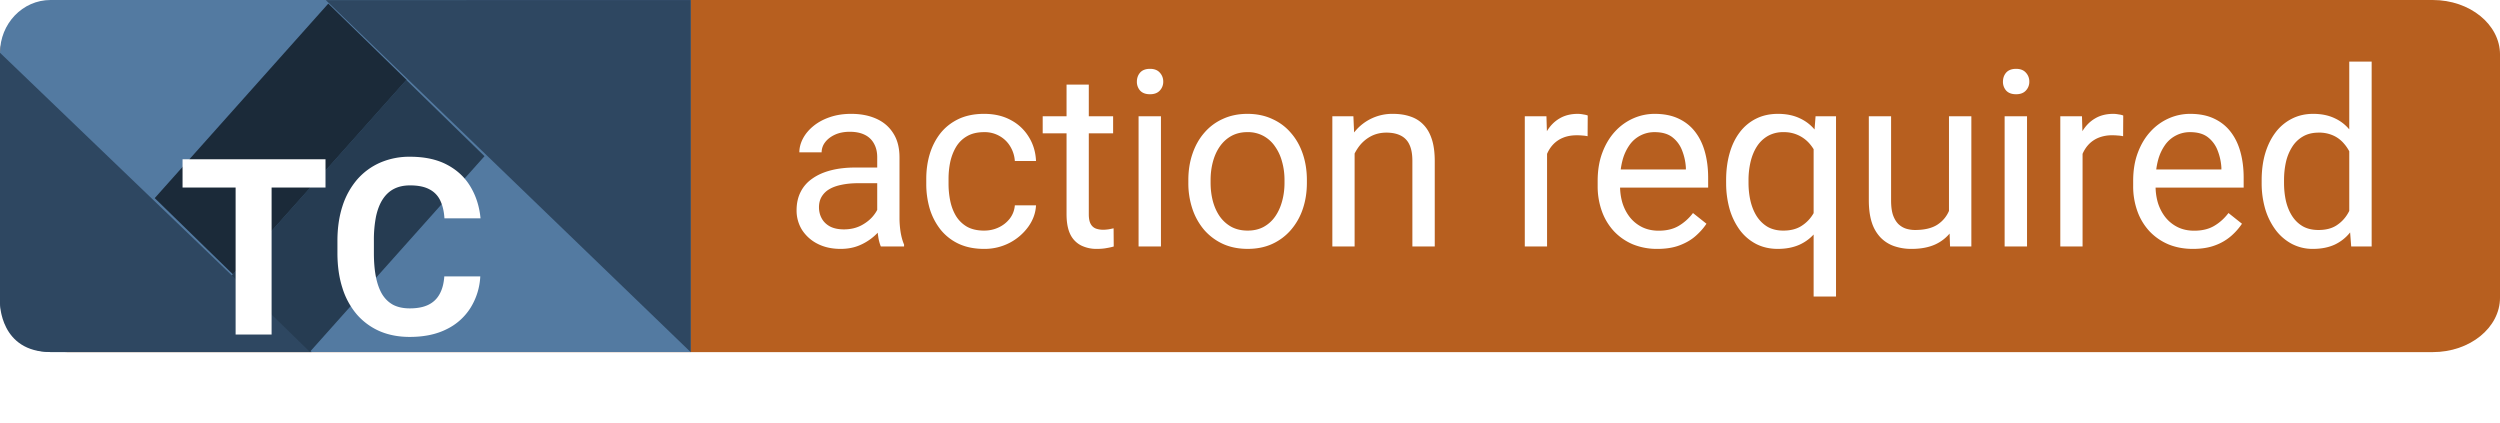 <svg width="142" height="24" fill="none" xmlns="http://www.w3.org/2000/svg">
  <path
    d="M138.179 0H3.821C1.711 0 0 1.387 0 3.099V16.9C0 18.613 1.71 20 3.821 20H138.18c2.11 0 3.821-1.387 3.821-3.099V3.1C142 1.387 140.289 0 138.179 0Z"
    fill="#B75F1F" />
  <path d="M0 3c0-1.657 1.285-3 2.87-3h36.36v19.998H2.87c-1.585 0-2.87-1.343-2.87-3V3Z" fill="#537AA1" />
  <path d="M17.701 19.996 0 2.997v14.236s0 2.763 2.87 2.763h14.831ZM39.23 20 18.507.008 39.23.002V20Z" fill="#2E4761" />
  <path d="M8.788 11.253 18.647.205l4.447 4.334-9.859 11.048-4.447-4.334Z" fill="#1B2A39" />
  <path d="m13.154 15.652 9.919-11.115 4.447 4.334L17.6 19.986l-4.447-4.334Z" fill="#263C52" />
  <g filter="url(#a)">
    <path
      d="M15.427 5.047V15h-2.044V5.047h2.044Zm3.062 0v1.606h-8.12V5.047h8.12Zm6.747 6.651h2.044a3.707 3.707 0 0 1-.553 1.784 3.3 3.3 0 0 1-1.36 1.217c-.58.292-1.277.438-2.093.438-.638 0-1.21-.11-1.716-.329a3.65 3.65 0 0 1-1.298-.957 4.263 4.263 0 0 1-.814-1.504c-.187-.587-.28-1.246-.28-1.975v-.69c0-.73.096-1.388.287-1.976a4.364 4.364 0 0 1 .834-1.51c.365-.416.8-.735 1.306-.958a4.154 4.154 0 0 1 1.695-.335c.83 0 1.529.15 2.099.451.574.301 1.018.716 1.333 1.244.319.53.51 1.13.574 1.805h-2.05c-.024-.4-.104-.74-.24-1.018a1.357 1.357 0 0 0-.622-.636c-.274-.146-.638-.219-1.094-.219-.342 0-.64.064-.896.191-.255.128-.469.322-.642.582-.173.26-.303.587-.39.984a6.806 6.806 0 0 0-.123 1.38v.705c0 .515.039.968.116 1.36.078.388.196.716.356.985.164.264.374.464.629.601.26.132.572.198.936.198.429 0 .782-.068 1.06-.205.278-.136.49-.34.636-.608.15-.269.239-.604.266-1.005Z"
      fill="#fff" />
  </g>
  <path
    d="M49.826 12.735V8.928c0-.292-.059-.545-.178-.76a1.163 1.163 0 0 0-.519-.505c-.232-.118-.52-.178-.861-.178-.32 0-.6.055-.841.164-.237.11-.424.253-.56.431a.944.944 0 0 0-.199.574h-1.265c0-.264.069-.526.205-.786.137-.26.333-.494.588-.704.26-.214.57-.383.93-.506.365-.127.77-.191 1.217-.191.538 0 1.011.09 1.422.273.414.183.738.458.97.827.237.365.356.823.356 1.374v3.446c0 .246.02.508.061.786.046.278.112.517.199.718V14h-1.32a2.364 2.364 0 0 1-.15-.581 4.679 4.679 0 0 1-.055-.684Zm.219-3.22.014.89H48.78c-.36 0-.681.029-.964.088-.282.055-.52.14-.71.253a1.202 1.202 0 0 0-.438.43c-.1.17-.15.368-.15.595 0 .233.052.445.157.636.105.192.262.344.472.458.214.11.476.164.786.164.387 0 .729-.082 1.025-.246.296-.164.531-.364.704-.601.178-.237.274-.468.287-.69l.54.608a1.837 1.837 0 0 1-.26.635 3.064 3.064 0 0 1-1.401 1.196c-.319.137-.679.206-1.08.206-.501 0-.941-.098-1.32-.294a2.255 2.255 0 0 1-.874-.786 2.08 2.08 0 0 1-.308-1.115c0-.396.078-.745.233-1.046.154-.305.378-.558.67-.758.291-.205.642-.36 1.052-.465.41-.105.868-.157 1.374-.157h1.47Zm5.855 3.583c.3 0 .579-.062.834-.185a1.72 1.72 0 0 0 .629-.506c.164-.219.258-.467.28-.745h1.203c-.022.438-.17.845-.444 1.224a3.032 3.032 0 0 1-1.06.909 3.075 3.075 0 0 1-1.442.342c-.556 0-1.041-.098-1.456-.294a2.888 2.888 0 0 1-1.025-.807 3.607 3.607 0 0 1-.609-1.176 4.965 4.965 0 0 1-.198-1.415v-.287c0-.497.066-.966.198-1.408.137-.447.34-.84.609-1.183.273-.341.615-.61 1.025-.806.415-.196.9-.294 1.456-.294.579 0 1.085.118 1.518.355a2.61 2.61 0 0 1 1.018.957c.25.401.388.857.41 1.367h-1.203a1.82 1.82 0 0 0-.26-.827 1.62 1.62 0 0 0-.601-.588 1.68 1.68 0 0 0-.882-.225c-.387 0-.713.077-.977.232-.26.15-.468.356-.623.616-.15.255-.26.54-.328.854-.064.31-.095.627-.095.95v.287c0 .324.031.643.095.957.064.315.171.6.322.855.155.255.362.46.622.615.264.15.592.226.984.226Zm7.325-6.494v.97h-4v-.97h4Zm-2.646-1.798h1.265v7.362c0 .25.039.44.116.567a.555.555 0 0 0 .301.253c.123.041.255.062.396.062.105 0 .215-.01.329-.027.118-.023.207-.042.266-.055L63.26 14c-.1.032-.232.062-.396.089-.16.032-.354.048-.581.048a1.97 1.97 0 0 1-.855-.185 1.374 1.374 0 0 1-.622-.615c-.15-.292-.226-.684-.226-1.176V4.806Zm5.363 1.798V14h-1.271V6.604h1.271Zm-1.367-1.962c0-.205.062-.379.185-.52.127-.141.314-.212.56-.212.242 0 .426.07.554.212a.732.732 0 0 1 .198.52.715.715 0 0 1-.198.505c-.128.137-.312.206-.554.206-.246 0-.433-.069-.56-.206a.745.745 0 0 1-.185-.505Zm2.923 5.742v-.157c0-.534.077-1.028.232-1.484.155-.46.378-.859.67-1.196a2.99 2.99 0 0 1 1.06-.793c.414-.191.88-.287 1.394-.287.52 0 .987.096 1.401.287.42.187.775.451 1.067.793.296.337.522.736.677 1.196.155.456.232.95.232 1.484v.157c0 .533-.077 1.027-.232 1.483a3.55 3.55 0 0 1-.677 1.196 3.101 3.101 0 0 1-1.06.793c-.41.187-.875.28-1.394.28-.52 0-.987-.093-1.402-.28a3.171 3.171 0 0 1-1.066-.793 3.612 3.612 0 0 1-.67-1.196 4.579 4.579 0 0 1-.232-1.483Zm1.264-.157v.157c0 .369.044.718.13 1.046.087.323.217.61.39.861.178.25.399.449.663.595.264.141.572.212.923.212.346 0 .65-.071.909-.212.264-.146.483-.344.656-.595.173-.25.303-.538.39-.861.091-.328.137-.677.137-1.046v-.157c0-.365-.046-.71-.137-1.033a2.659 2.659 0 0 0-.397-.868 1.885 1.885 0 0 0-.656-.601 1.84 1.84 0 0 0-.916-.22c-.346 0-.652.074-.916.22-.26.145-.478.346-.656.601-.173.25-.303.54-.39.868-.086.324-.13.668-.13 1.033Zm8.18-2.044V14h-1.265V6.604h1.196l.069 1.579Zm-.301 1.838-.526-.02c.004-.506.08-.973.225-1.401.146-.433.351-.81.615-1.128a2.74 2.74 0 0 1 2.167-1.005c.365 0 .693.05.985.15.291.096.54.25.745.465.21.214.369.492.478.834.11.337.164.75.164 1.237V14h-1.271V9.14c0-.388-.057-.698-.171-.93a1.05 1.05 0 0 0-.499-.513c-.219-.11-.488-.164-.807-.164-.314 0-.601.066-.861.198a2.06 2.06 0 0 0-.663.547 2.75 2.75 0 0 0-.43.8c-.101.296-.151.61-.151.944Zm11.232-2.255V14h-1.265V6.604h1.23l.035 1.162Zm2.31-1.204-.007 1.176a1.826 1.826 0 0 0-.3-.04 3.193 3.193 0 0 0-.315-.014c-.292 0-.55.045-.772.136a1.601 1.601 0 0 0-.568.383c-.155.164-.278.36-.369.588-.087.223-.144.47-.17.738l-.356.205c0-.446.043-.866.13-1.257a3.42 3.42 0 0 1 .417-1.04c.186-.305.423-.542.71-.71.292-.174.639-.26 1.04-.26.09 0 .195.011.314.034.118.018.2.039.246.061Zm3.962 7.575a3.64 3.64 0 0 1-1.402-.26 3.179 3.179 0 0 1-1.073-.745 3.314 3.314 0 0 1-.683-1.135 4.162 4.162 0 0 1-.24-1.435v-.288c0-.601.09-1.137.267-1.606.178-.474.42-.875.724-1.203a3.104 3.104 0 0 1 1.04-.745 2.985 2.985 0 0 1 1.203-.253c.528 0 .984.09 1.367.273.387.183.704.438.95.766.246.323.428.706.547 1.148.118.438.178.916.178 1.436v.567h-5.524V9.625h4.259v-.096a3.156 3.156 0 0 0-.205-.957 1.72 1.72 0 0 0-.547-.765c-.25-.2-.592-.301-1.025-.301a1.721 1.721 0 0 0-1.415.718 2.684 2.684 0 0 0-.404.868 4.4 4.4 0 0 0-.143 1.182v.288c0 .35.048.68.143.99.1.306.244.575.43.807.192.233.422.415.691.547.274.132.584.198.93.198.447 0 .825-.09 1.135-.273a2.81 2.81 0 0 0 .813-.731l.766.608c-.16.242-.362.472-.609.69-.246.22-.549.397-.909.534-.355.136-.777.205-1.264.205Zm8.869 2.707V8.025l.11-1.421h1.162v10.24h-1.272Zm-4.97-6.46v-.144c0-.565.067-1.078.199-1.538.132-.465.326-.863.581-1.196a2.61 2.61 0 0 1 .923-.766c.364-.182.779-.273 1.244-.273.465 0 .873.082 1.224.246.355.16.656.394.902.704.251.305.449.674.595 1.107.146.433.246.923.301 1.47v.629a6.534 6.534 0 0 1-.294 1.463 3.49 3.49 0 0 1-.595 1.107c-.246.306-.549.54-.909.705-.356.159-.768.239-1.238.239-.455 0-.866-.094-1.23-.28a2.718 2.718 0 0 1-.923-.787 3.81 3.81 0 0 1-.581-1.19 5.405 5.405 0 0 1-.198-1.496Zm1.272-.144v.144c0 .369.039.718.116 1.046.078.323.196.61.356.861.164.25.369.449.615.595.251.141.547.212.889.212.419 0 .768-.091 1.046-.274.282-.182.508-.421.676-.718.169-.3.299-.622.39-.963V9.495c-.05-.25-.13-.494-.239-.731a2.396 2.396 0 0 0-.41-.636 1.906 1.906 0 0 0-1.45-.622 1.75 1.75 0 0 0-.895.219 1.821 1.821 0 0 0-.622.601c-.16.25-.278.54-.356.868a4.544 4.544 0 0 0-.116 1.046Zm11.386 2.051V6.604h1.271V14h-1.21l-.061-1.709Zm.239-1.559.526-.013c0 .492-.052.948-.157 1.367-.1.415-.264.775-.492 1.08a2.331 2.331 0 0 1-.896.718c-.369.168-.818.253-1.346.253a3 3 0 0 1-.992-.158 1.978 1.978 0 0 1-.765-.485 2.204 2.204 0 0 1-.499-.854c-.114-.351-.171-.773-.171-1.265V6.604h1.265v4.785c0 .332.036.608.109.827.077.214.18.385.308.513.132.123.278.21.437.26.164.05.333.074.506.074.538 0 .964-.102 1.278-.307.315-.21.54-.49.677-.841.141-.355.212-.75.212-1.183Zm4.194-4.128V14h-1.272V6.604h1.272Zm-1.367-1.962c0-.205.061-.379.184-.52.128-.141.315-.212.561-.212.241 0 .426.07.553.212a.73.73 0 0 1 .199.52.712.712 0 0 1-.199.505c-.127.137-.312.206-.553.206-.246 0-.433-.069-.561-.206a.744.744 0 0 1-.184-.505Zm4.522 3.124V14h-1.265V6.604h1.231l.034 1.162Zm2.31-1.204-.007 1.176a1.815 1.815 0 0 0-.3-.04 3.197 3.197 0 0 0-.315-.014 2.03 2.03 0 0 0-.772.136 1.597 1.597 0 0 0-.568.383c-.155.164-.278.36-.369.588-.086.223-.143.47-.171.738l-.355.205c0-.446.043-.866.13-1.257.091-.392.23-.739.417-1.04.187-.305.424-.542.711-.71.291-.174.638-.26 1.039-.26.091 0 .196.011.314.034a.92.92 0 0 1 .246.061Zm3.962 7.575c-.515 0-.982-.087-1.401-.26a3.18 3.18 0 0 1-1.074-.745 3.308 3.308 0 0 1-.683-1.135 4.15 4.15 0 0 1-.24-1.435v-.288c0-.601.089-1.137.267-1.606.178-.474.419-.875.725-1.203a3.094 3.094 0 0 1 1.039-.745 2.982 2.982 0 0 1 1.203-.253c.528 0 .984.09 1.367.273.387.183.704.438.95.766.246.323.429.706.547 1.148.119.438.178.916.178 1.436v.567h-5.524V9.625h4.259v-.096a3.132 3.132 0 0 0-.205-.957 1.719 1.719 0 0 0-.547-.765c-.25-.2-.592-.301-1.025-.301a1.72 1.72 0 0 0-1.415.718 2.695 2.695 0 0 0-.404.868 4.43 4.43 0 0 0-.143 1.182v.288c0 .35.048.68.143.99.101.306.244.575.431.807.192.233.422.415.691.547.273.132.583.198.929.198.447 0 .825-.09 1.135-.273.31-.182.581-.426.813-.731l.766.608a3.522 3.522 0 0 1-.608.69 2.9 2.9 0 0 1-.909.534c-.356.136-.777.205-1.265.205Zm8.876-1.572V3.5h1.272V14h-1.162l-.11-1.435Zm-4.976-2.181v-.144c0-.565.068-1.078.205-1.538.141-.465.34-.863.595-1.196a2.68 2.68 0 0 1 .923-.766c.36-.182.761-.273 1.203-.273.465 0 .87.082 1.216.246.351.16.648.394.889.704.246.305.44.674.581 1.107.142.433.239.923.294 1.47v.629a6.424 6.424 0 0 1-.294 1.463 3.448 3.448 0 0 1-.581 1.107c-.241.306-.538.54-.889.705-.35.159-.761.239-1.23.239a2.54 2.54 0 0 1-1.189-.28 2.793 2.793 0 0 1-.923-.787 3.83 3.83 0 0 1-.595-1.19 5.228 5.228 0 0 1-.205-1.496Zm1.271-.144v.144c0 .369.037.715.11 1.039.077.323.196.608.355.854.16.246.363.44.609.581.246.137.54.205.881.205.42 0 .764-.088 1.033-.266.273-.178.492-.413.656-.704.164-.292.292-.609.383-.95V9.495a3.724 3.724 0 0 0-.239-.724 2.25 2.25 0 0 0-.397-.63 1.71 1.71 0 0 0-.595-.444 1.925 1.925 0 0 0-.827-.164c-.346 0-.645.073-.895.219a1.751 1.751 0 0 0-.609.588 2.719 2.719 0 0 0-.355.861c-.073.324-.11.67-.11 1.04Z"
    fill="#fff" />
  <defs>
    <filter id="a" x="6.368" y="4.903" width="24.926" height="18.233" filterUnits="userSpaceOnUse"
      color-interpolation-filters="sRGB">
      <feFlood flood-opacity="0" result="BackgroundImageFix" />
      <feColorMatrix in="SourceAlpha" values="0 0 0 0 0 0 0 0 0 0 0 0 0 0 0 0 0 0 127 0" result="hardAlpha" />
      <feOffset dy="4" />
      <feGaussianBlur stdDeviation="2" />
      <feComposite in2="hardAlpha" operator="out" />
      <feColorMatrix values="0 0 0 0 0 0 0 0 0 0 0 0 0 0 0 0 0 0 0.25 0" />
      <feBlend in2="BackgroundImageFix" result="effect1_dropShadow_17_66" />
      <feBlend in="SourceGraphic" in2="effect1_dropShadow_17_66" result="shape" />
    </filter>
  </defs>
</svg>
